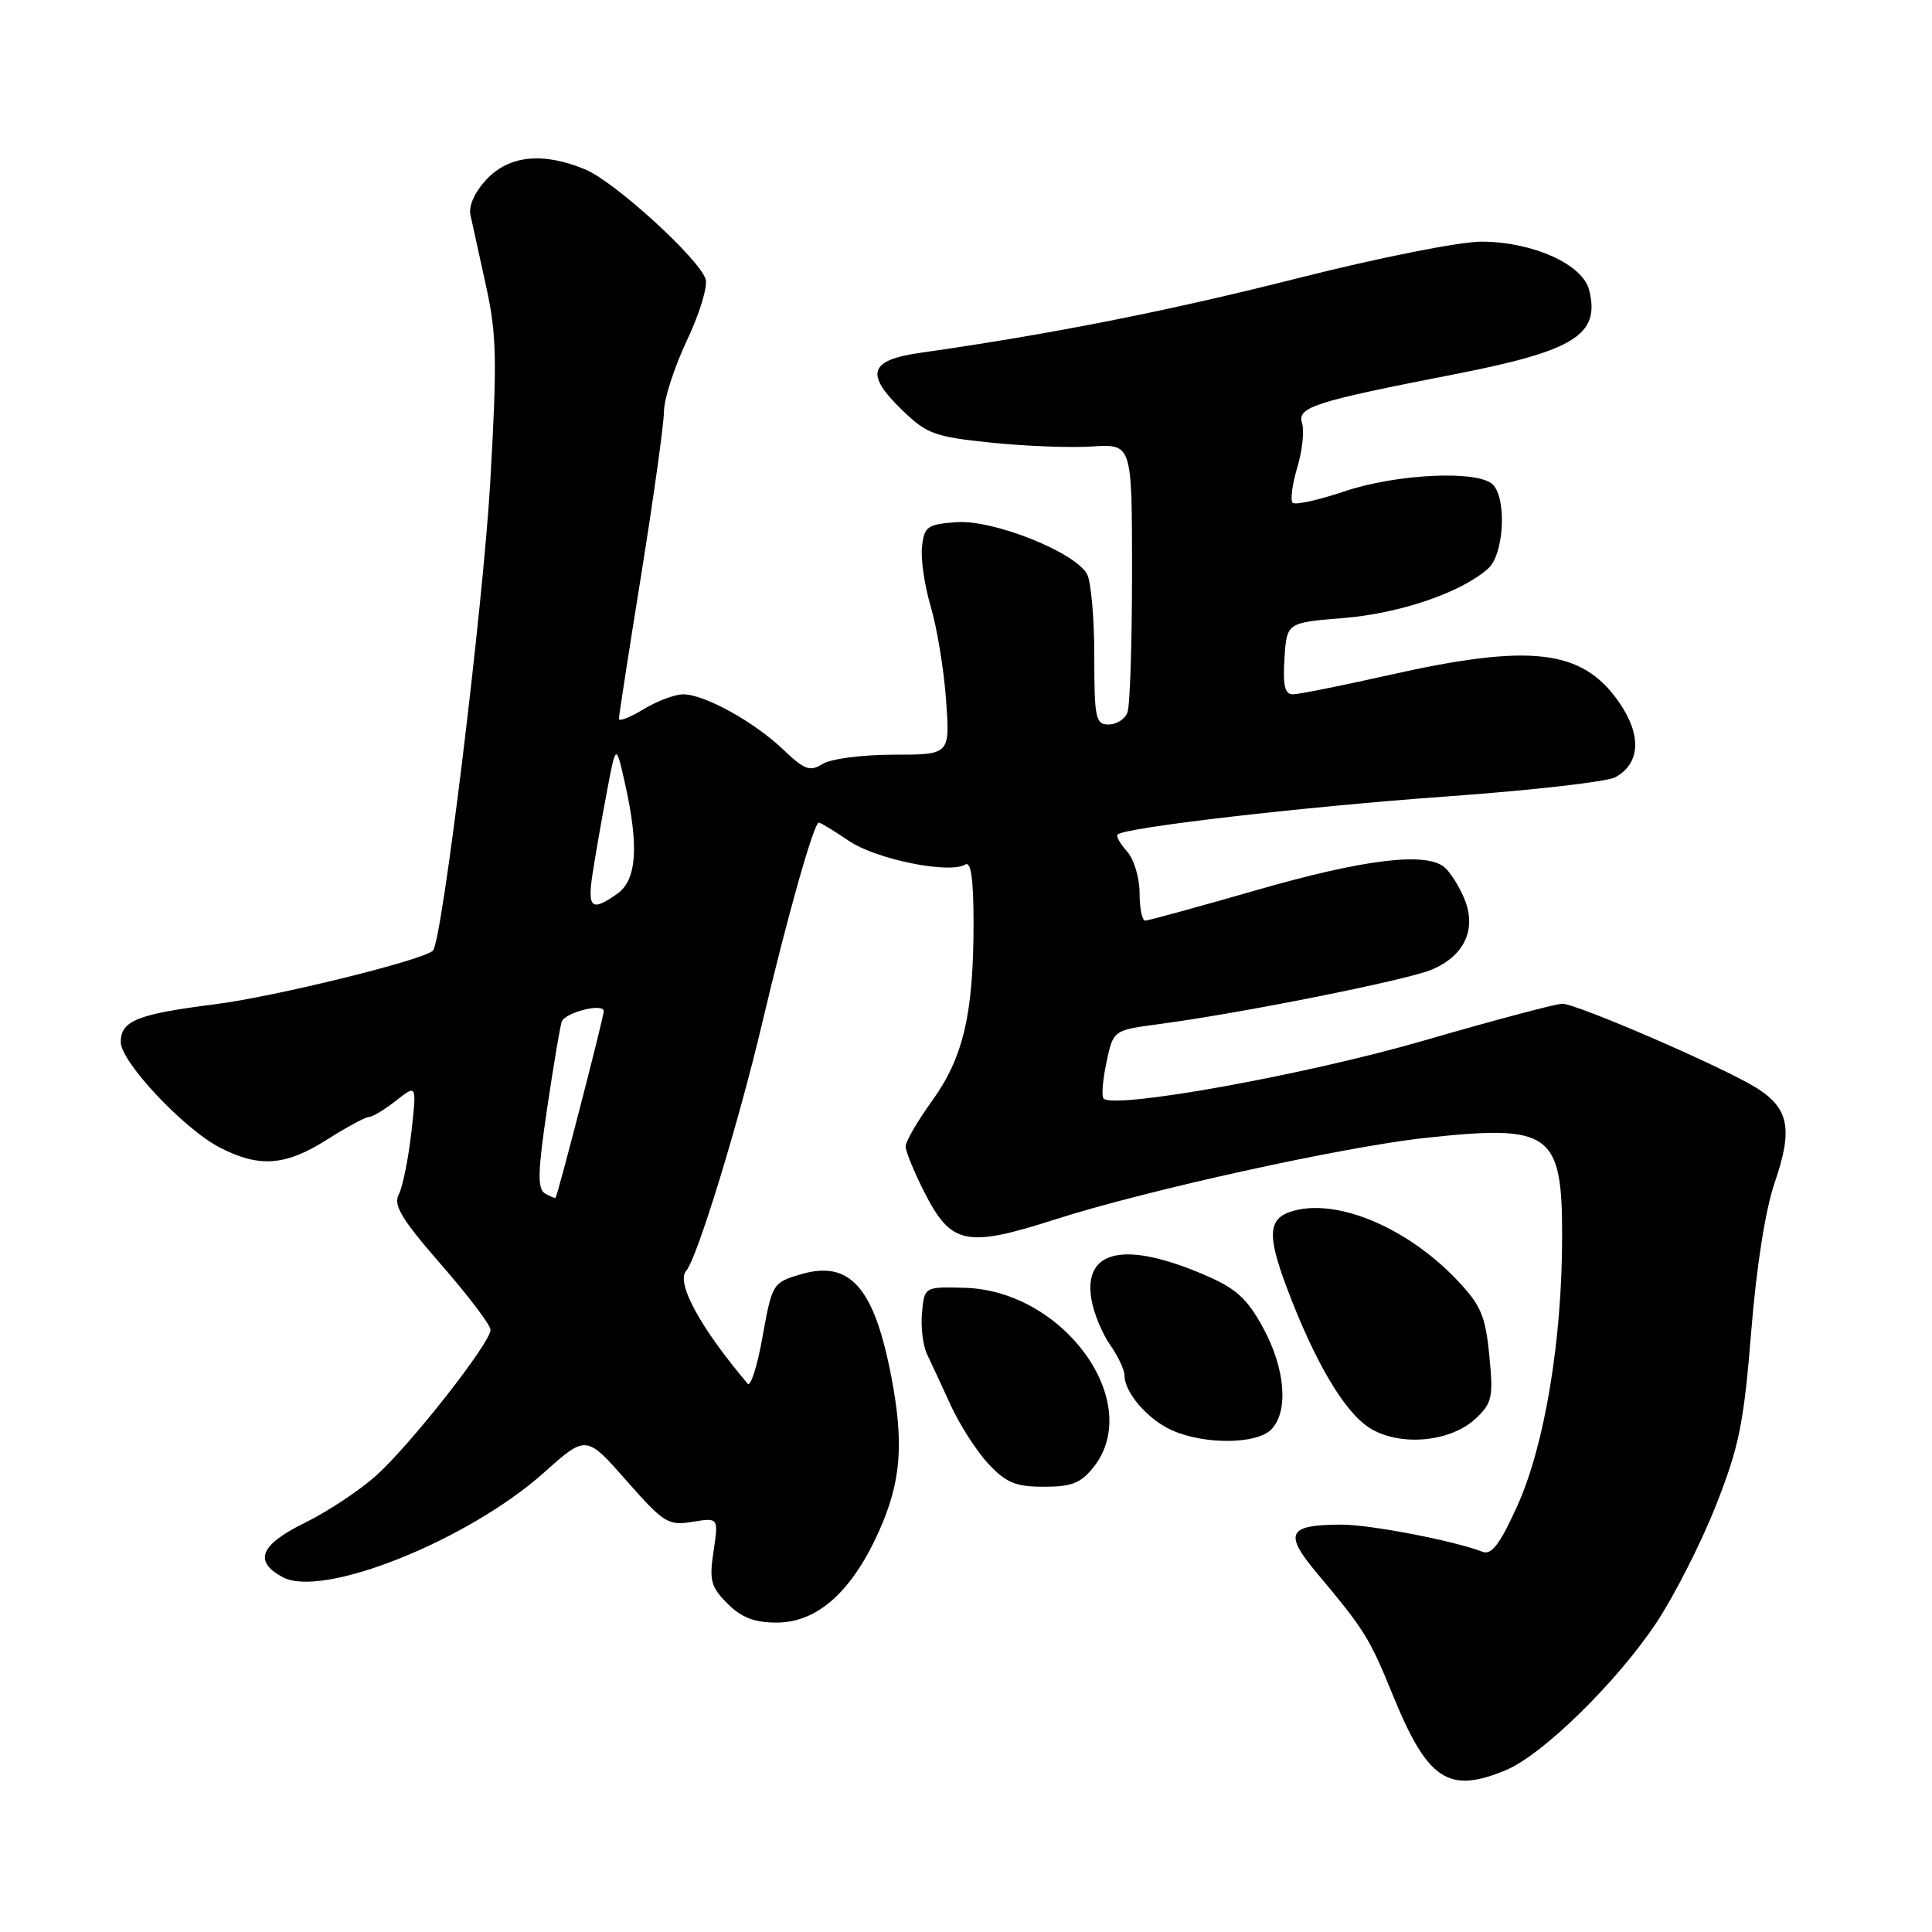 <?xml version="1.0" encoding="UTF-8" standalone="no"?>
<!DOCTYPE svg PUBLIC "-//W3C//DTD SVG 1.1//EN" "http://www.w3.org/Graphics/SVG/1.1/DTD/svg11.dtd" >
<svg xmlns="http://www.w3.org/2000/svg" xmlns:xlink="http://www.w3.org/1999/xlink" version="1.1" viewBox="0 0 256 256">
 <g >
 <path fill="currentColor"
d=" M 199.57 234.54 C 204.43 232.50 214.28 222.85 219.47 215.03 C 221.86 211.44 225.41 204.45 227.36 199.50 C 230.44 191.70 231.06 188.64 232.04 176.50 C 232.74 167.81 233.92 160.28 235.17 156.66 C 237.60 149.57 237.05 146.81 232.64 144.09 C 228.17 141.33 208.93 133.00 207.01 133.00 C 206.18 133.00 197.85 135.22 188.50 137.93 C 172.95 142.43 147.67 147.00 146.23 145.56 C 145.94 145.28 146.11 143.12 146.61 140.78 C 147.51 136.51 147.51 136.51 153.50 135.71 C 164.46 134.26 186.33 129.89 189.69 128.49 C 194.06 126.66 195.70 123.11 194.03 119.08 C 193.35 117.42 192.15 115.54 191.38 114.90 C 188.90 112.85 180.66 113.86 166.41 117.97 C 158.76 120.17 152.16 121.98 151.75 121.99 C 151.34 121.99 151.00 120.35 151.00 118.33 C 151.00 116.31 150.25 113.83 149.34 112.82 C 148.43 111.81 147.86 110.80 148.09 110.58 C 149.03 109.64 172.90 106.88 191.75 105.53 C 202.89 104.73 212.89 103.59 213.99 103.01 C 217.36 101.20 217.57 97.43 214.54 93.06 C 209.65 86.00 202.82 85.21 183.82 89.50 C 177.72 90.87 172.09 92.00 171.31 92.00 C 170.24 92.00 169.97 90.83 170.20 87.25 C 170.50 82.50 170.50 82.50 178.05 81.89 C 185.57 81.27 193.71 78.48 197.21 75.31 C 199.29 73.43 199.68 66.08 197.80 64.20 C 195.87 62.27 185.05 62.78 178.14 65.11 C 174.70 66.27 171.62 66.95 171.28 66.62 C 170.95 66.28 171.23 64.19 171.89 61.96 C 172.56 59.73 172.85 57.09 172.53 56.09 C 171.85 53.94 174.04 53.24 192.79 49.58 C 208.66 46.48 212.06 44.35 210.57 38.43 C 209.72 35.03 203.12 32.05 196.36 32.02 C 193.44 32.01 182.85 34.11 171.86 36.89 C 154.67 41.24 139.21 44.29 122.01 46.74 C 115.17 47.71 114.57 49.51 119.50 54.30 C 122.79 57.50 123.81 57.87 131.30 58.65 C 135.81 59.12 141.86 59.35 144.75 59.16 C 150.00 58.83 150.00 58.83 150.00 75.83 C 150.00 85.18 149.73 93.55 149.39 94.42 C 149.06 95.29 147.93 96.00 146.89 96.00 C 145.17 96.00 145.00 95.16 145.00 86.93 C 145.00 81.95 144.57 77.07 144.05 76.09 C 142.48 73.17 131.63 68.84 126.75 69.19 C 122.88 69.47 122.47 69.76 122.17 72.42 C 121.98 74.03 122.51 77.63 123.34 80.42 C 124.16 83.21 125.08 88.76 125.36 92.75 C 125.88 100.00 125.88 100.00 118.43 100.00 C 114.29 100.00 110.10 100.54 109.01 101.22 C 107.32 102.28 106.61 102.02 103.78 99.32 C 99.89 95.61 93.33 92.00 90.51 92.00 C 89.41 92.01 87.04 92.90 85.25 93.99 C 83.46 95.08 82.00 95.64 82.01 95.24 C 82.01 94.83 83.35 86.17 84.99 76.00 C 86.62 65.83 87.97 56.15 87.98 54.50 C 87.99 52.85 89.36 48.62 91.02 45.11 C 92.69 41.60 93.80 37.94 93.50 36.99 C 92.64 34.28 81.47 24.09 77.57 22.46 C 71.98 20.13 67.49 20.57 64.49 23.75 C 62.91 25.43 62.07 27.28 62.34 28.50 C 62.58 29.60 63.51 33.82 64.40 37.88 C 65.81 44.29 65.89 47.69 64.96 63.88 C 64.02 80.31 58.59 124.74 57.37 125.96 C 56.12 127.22 36.40 132.07 28.50 133.07 C 18.22 134.37 16.00 135.25 16.00 138.08 C 16.00 140.71 24.43 149.67 29.19 152.09 C 34.39 154.75 37.85 154.48 43.34 151.00 C 45.94 149.35 48.44 148.00 48.90 148.00 C 49.36 148.00 50.97 147.03 52.48 145.84 C 55.23 143.67 55.23 143.67 54.50 150.09 C 54.10 153.61 53.35 157.30 52.84 158.27 C 52.09 159.69 53.21 161.55 58.45 167.56 C 62.05 171.69 65.00 175.58 65.00 176.21 C 65.00 177.92 54.49 191.32 49.91 195.46 C 47.72 197.44 43.47 200.26 40.47 201.74 C 34.45 204.69 33.55 206.88 37.47 208.99 C 42.77 211.82 62.01 204.11 72.09 195.12 C 77.67 190.13 77.67 190.13 82.99 196.17 C 87.96 201.82 88.53 202.18 91.76 201.65 C 95.21 201.09 95.21 201.09 94.55 205.53 C 93.96 209.42 94.19 210.28 96.40 212.49 C 98.24 214.34 99.97 215.00 102.92 215.00 C 108.29 215.00 112.86 210.92 116.45 202.94 C 119.41 196.35 119.81 191.26 118.08 182.30 C 115.79 170.48 112.58 166.91 106.01 168.88 C 102.40 169.96 102.30 170.13 101.05 177.08 C 100.36 180.99 99.46 183.81 99.07 183.34 C 92.80 175.95 89.53 169.94 90.93 168.38 C 92.36 166.77 97.91 148.68 101.01 135.50 C 104.33 121.42 107.84 109.00 108.50 109.00 C 108.73 109.00 110.52 110.09 112.50 111.43 C 116.09 113.87 125.83 115.84 127.92 114.55 C 128.66 114.09 129.00 116.55 129.00 122.30 C 129.00 134.31 127.66 140.08 123.54 145.82 C 121.59 148.52 120.00 151.26 120.00 151.90 C 120.00 152.54 121.10 155.25 122.45 157.91 C 126.03 164.96 127.98 165.37 139.88 161.56 C 151.85 157.72 178.04 151.95 188.85 150.78 C 205.50 148.97 207.00 150.04 206.99 163.82 C 206.99 177.62 204.66 191.59 201.04 199.56 C 198.76 204.60 197.64 206.08 196.45 205.62 C 192.56 204.13 181.49 202.00 177.69 202.02 C 170.60 202.04 170.06 203.17 174.57 208.53 C 180.80 215.96 181.50 217.09 184.51 224.50 C 189.16 235.91 191.90 237.74 199.57 234.54 Z  M 144.93 194.37 C 151.65 185.81 140.96 170.99 127.81 170.64 C 122.50 170.50 122.50 170.50 122.17 173.92 C 121.99 175.81 122.29 178.28 122.83 179.42 C 123.38 180.57 124.80 183.63 125.99 186.23 C 127.18 188.83 129.43 192.32 130.98 193.98 C 133.32 196.48 134.58 197.00 138.33 197.00 C 142.03 197.00 143.23 196.52 144.93 194.37 Z  M 168.43 189.43 C 170.77 187.08 170.33 181.38 167.38 175.96 C 165.25 172.05 163.80 170.73 159.65 168.95 C 149.00 164.36 143.45 165.60 144.64 172.29 C 144.95 174.05 146.06 176.72 147.10 178.21 C 148.15 179.70 149.00 181.51 149.00 182.24 C 149.00 184.54 152.15 188.16 155.38 189.56 C 159.68 191.44 166.49 191.37 168.43 189.43 Z  M 195.53 187.97 C 197.72 185.91 197.89 185.16 197.34 179.60 C 196.83 174.37 196.23 172.96 193.12 169.67 C 186.64 162.82 177.55 158.89 171.62 160.38 C 168.02 161.28 167.79 163.40 170.51 170.63 C 174.21 180.46 178.14 187.11 181.50 189.22 C 185.45 191.71 192.20 191.10 195.53 187.97 Z  M 72.19 158.12 C 71.20 157.51 71.26 155.20 72.49 146.92 C 73.34 141.19 74.21 136.00 74.43 135.38 C 74.88 134.14 80.00 132.86 80.00 133.99 C 80.00 134.78 73.90 158.38 73.62 158.70 C 73.52 158.80 72.88 158.54 72.19 158.12 Z  M 78.52 115.75 C 78.88 113.41 79.72 108.58 80.40 105.00 C 81.62 98.50 81.62 98.50 82.81 103.80 C 84.69 112.17 84.37 116.62 81.78 118.44 C 78.38 120.83 77.82 120.37 78.52 115.75 Z "/>
</g>
</svg>